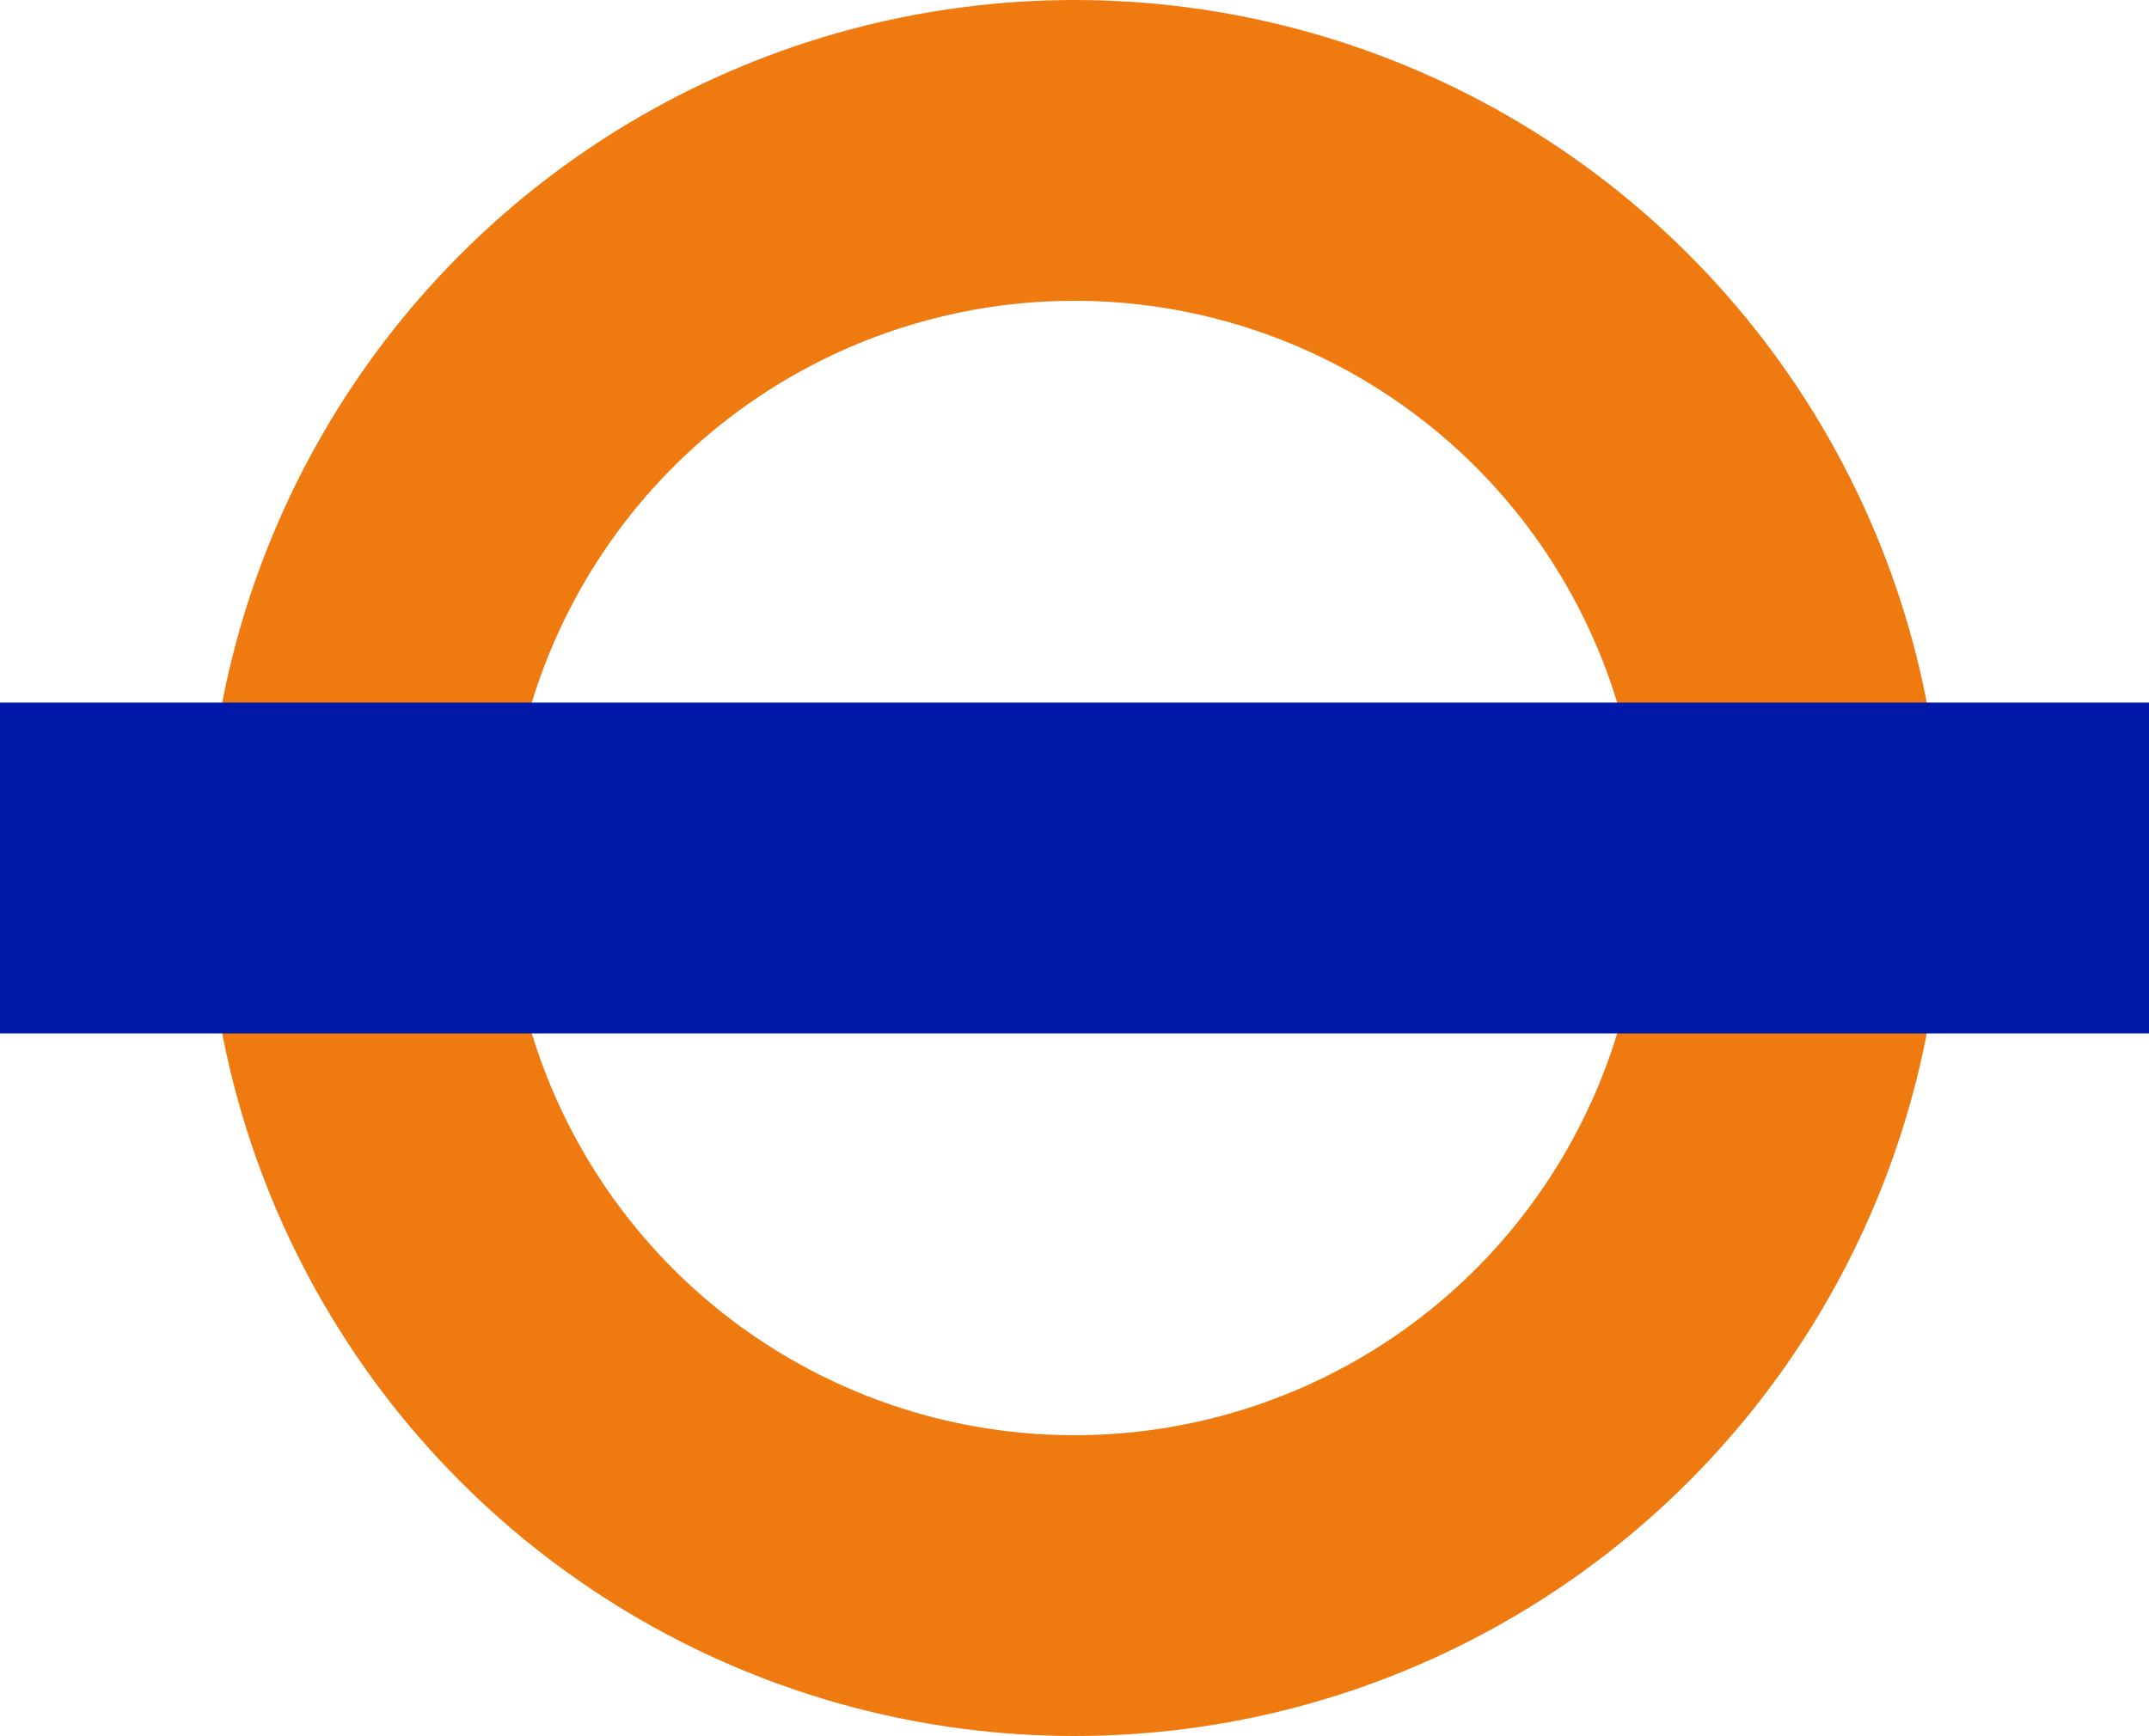 <svg version="1.1" viewBox="0 0 500 404" xmlns="http://www.w3.org/2000/svg">
 <circle id="ring" cx="250" cy="202" r="167" fill="none" stroke="#ef7b10" stroke-width="70"/>
 <path id="bar" d="m0 202h500" fill="none" stroke="#0019a8" stroke-width="77"/>
</svg>
